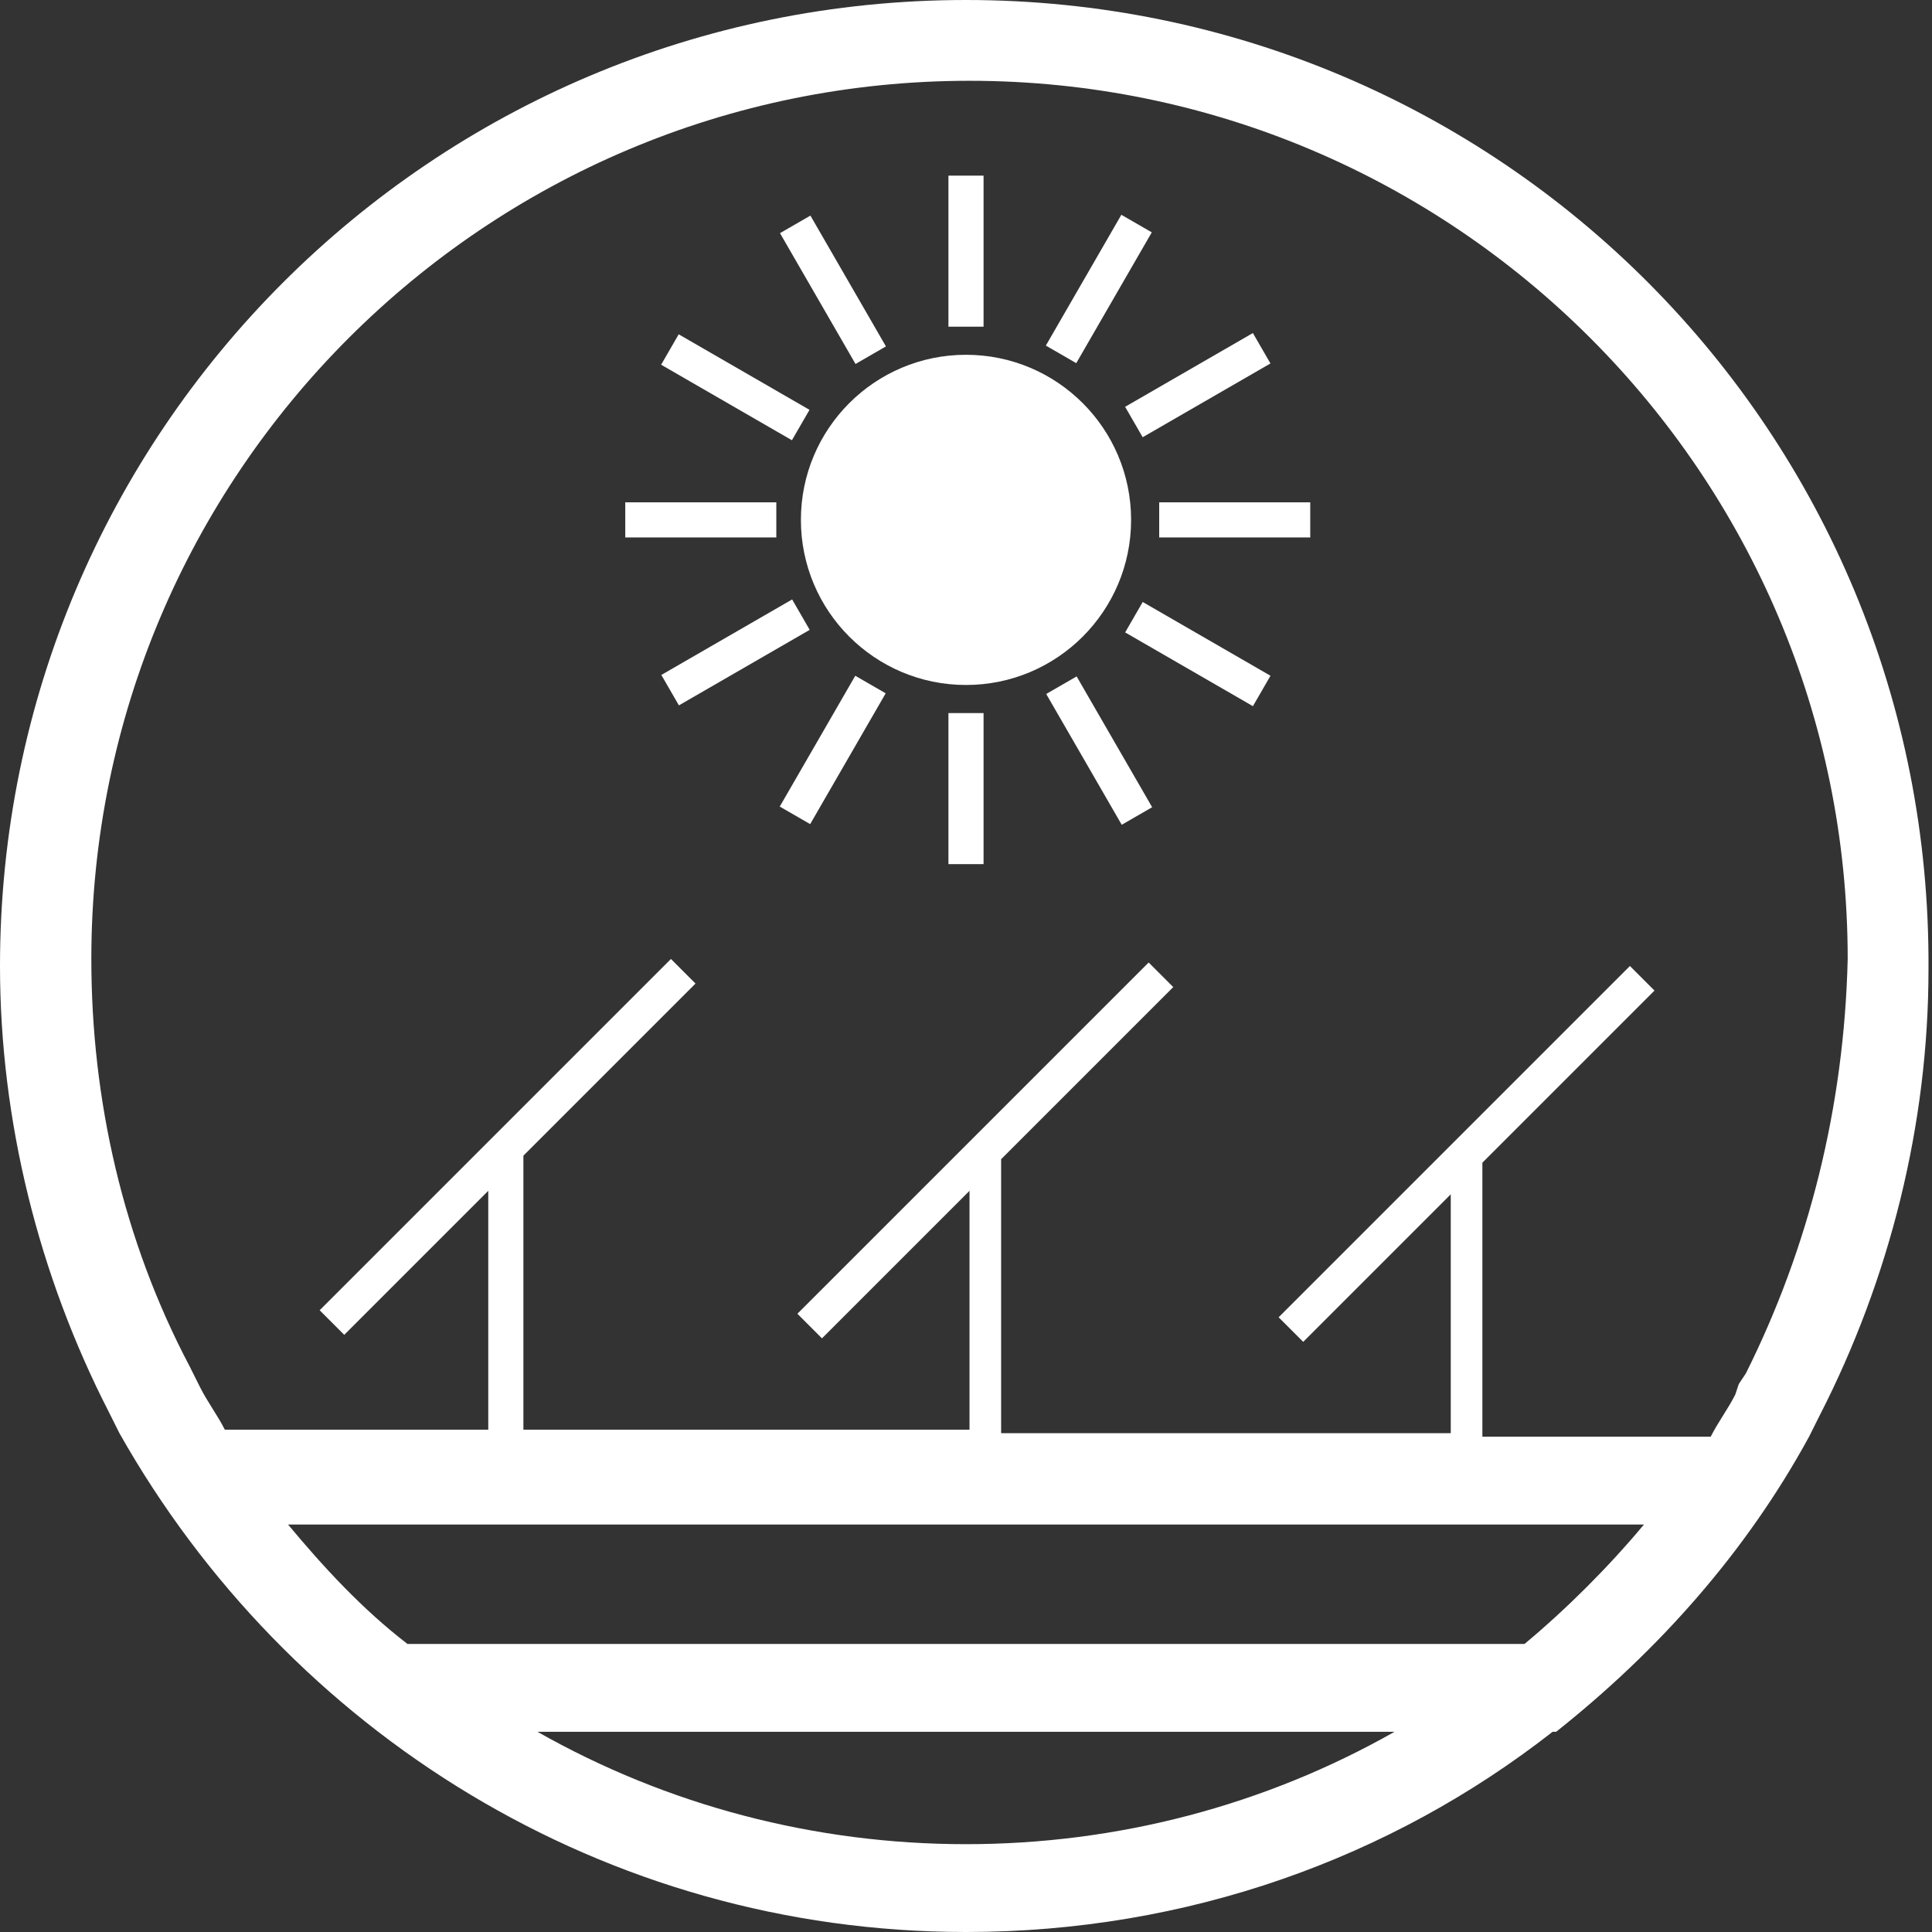 <?xml version="1.0" encoding="utf-8"?>
<!-- Generator: Adobe Illustrator 19.0.0, SVG Export Plug-In . SVG Version: 6.00 Build 0)  -->
<svg version="1.1" id="Layer_1" xmlns="http://www.w3.org/2000/svg" xmlns:xlink="http://www.w3.org/1999/xlink" x="0px" y="0px"
	 viewBox="0 0 55 55" style="enable-background:new 0 0 55 55;" xml:space="preserve">
<rect x="0" y="0" width="55" height="55" fill="#333333" stroke="none"/>
<style type="text/css">
	.st0{fill:#FFFFFF;}
</style>
<g id="XMLID_1_">
	<circle id="XMLID_24_" class="st0" cx="27.5" cy="14.8" r="4.7"/>
	<rect id="XMLID_26_" x="27" y="5" class="st0" width="1" height="4.3"/>
	
		<rect id="XMLID_28_" x="21.6" y="7.7" transform="matrix(0.5 0.866 -0.866 0.5 18.939 -16.418)" class="st0" width="4.3" height="1"/>
	
		<rect id="XMLID_29_" x="18.8" y="10.5" transform="matrix(0.866 0.5 -0.5 0.866 8.29 -8.976)" class="st0" width="4.3" height="1"/>
	<rect id="XMLID_30_" x="17.8" y="14.3" class="st0" width="4.3" height="1"/>
	
		<rect id="XMLID_31_" x="18.8" y="18.1" transform="matrix(0.866 -0.5 0.5 0.866 -6.504 12.94)" class="st0" width="4.3" height="1"/>
	
		<rect id="XMLID_32_" x="23.2" y="19.3" transform="matrix(-0.866 -0.5 0.5 -0.866 33.505 51.775)" class="st0" width="1" height="4.3"/>
	<rect id="XMLID_33_" x="27" y="20.3" class="st0" width="1" height="4.3"/>
	
		<rect id="XMLID_34_" x="29.2" y="20.9" transform="matrix(-0.5 -0.866 0.866 -0.5 28.434 59.217)" class="st0" width="4.3" height="1"/>
	
		<rect id="XMLID_35_" x="32" y="18.1" transform="matrix(-0.866 -0.5 0.5 -0.866 54.33 51.778)" class="st0" width="4.2" height="1"/>
	<rect id="XMLID_36_" x="33" y="14.3" class="st0" width="4.3" height="1"/>
	
		<rect id="XMLID_37_" x="32" y="10.5" transform="matrix(-0.866 0.5 -0.5 -0.866 69.129 3.44)" class="st0" width="4.2" height="1"/>
	
		<rect id="XMLID_38_" x="30.8" y="6.1" transform="matrix(0.866 0.5 -0.5 0.866 8.3 -14.568)" class="st0" width="1" height="4.3"/>
	<path id="XMLID_41_" class="st0" d="M27.5,0C12.3,0,0,12.3,0,27.5c0,4.4,1.1,8.8,3.1,12.7l0.3,0.6h0C8.2,49.3,17.2,55,27.5,55
		c6.3,0,12.1-2.1,16.7-5.7h0.1v0c2.9-2.3,5.4-5.1,7.2-8.4h0l0.3-0.6c2-3.9,3.1-8.3,3.1-12.7C55,12.3,42.7,0,27.5,0z M27.5,52.5
		c-4.3,0-8.5-1.1-12.2-3.2h24.4C36,51.4,31.8,52.5,27.5,52.5z M43.4,46.8H11.6c-1.3-1-2.4-2.2-3.4-3.4h38.6
		C45.8,44.6,44.6,45.8,43.4,46.8z M49.7,39.1l-0.2,0.3l-0.1,0.3c-0.2,0.4-0.5,0.8-0.7,1.2h-6.5v-7.8l4.9-4.9l-0.7-0.7l-10,10
		l0.7,0.7l4.2-4.2v6.8H28.5v-7.8l4.9-4.9l-0.7-0.7l-10,10l0.7,0.7l4.2-4.2v6.8H14.9v-7.8l4.9-4.9l-0.7-0.7l-10,10l0.7,0.7l4.1-4.1
		v6.8H6.4c-0.2-0.4-0.5-0.8-0.7-1.2l-0.1-0.2l-0.2-0.4c-1.9-3.6-2.8-7.6-2.8-11.6c0-13.8,11.2-25,25-25c13.8,0,25,11.2,25,25
		C52.5,31.5,51.5,35.5,49.7,39.1z"/>
</g>
</svg>
